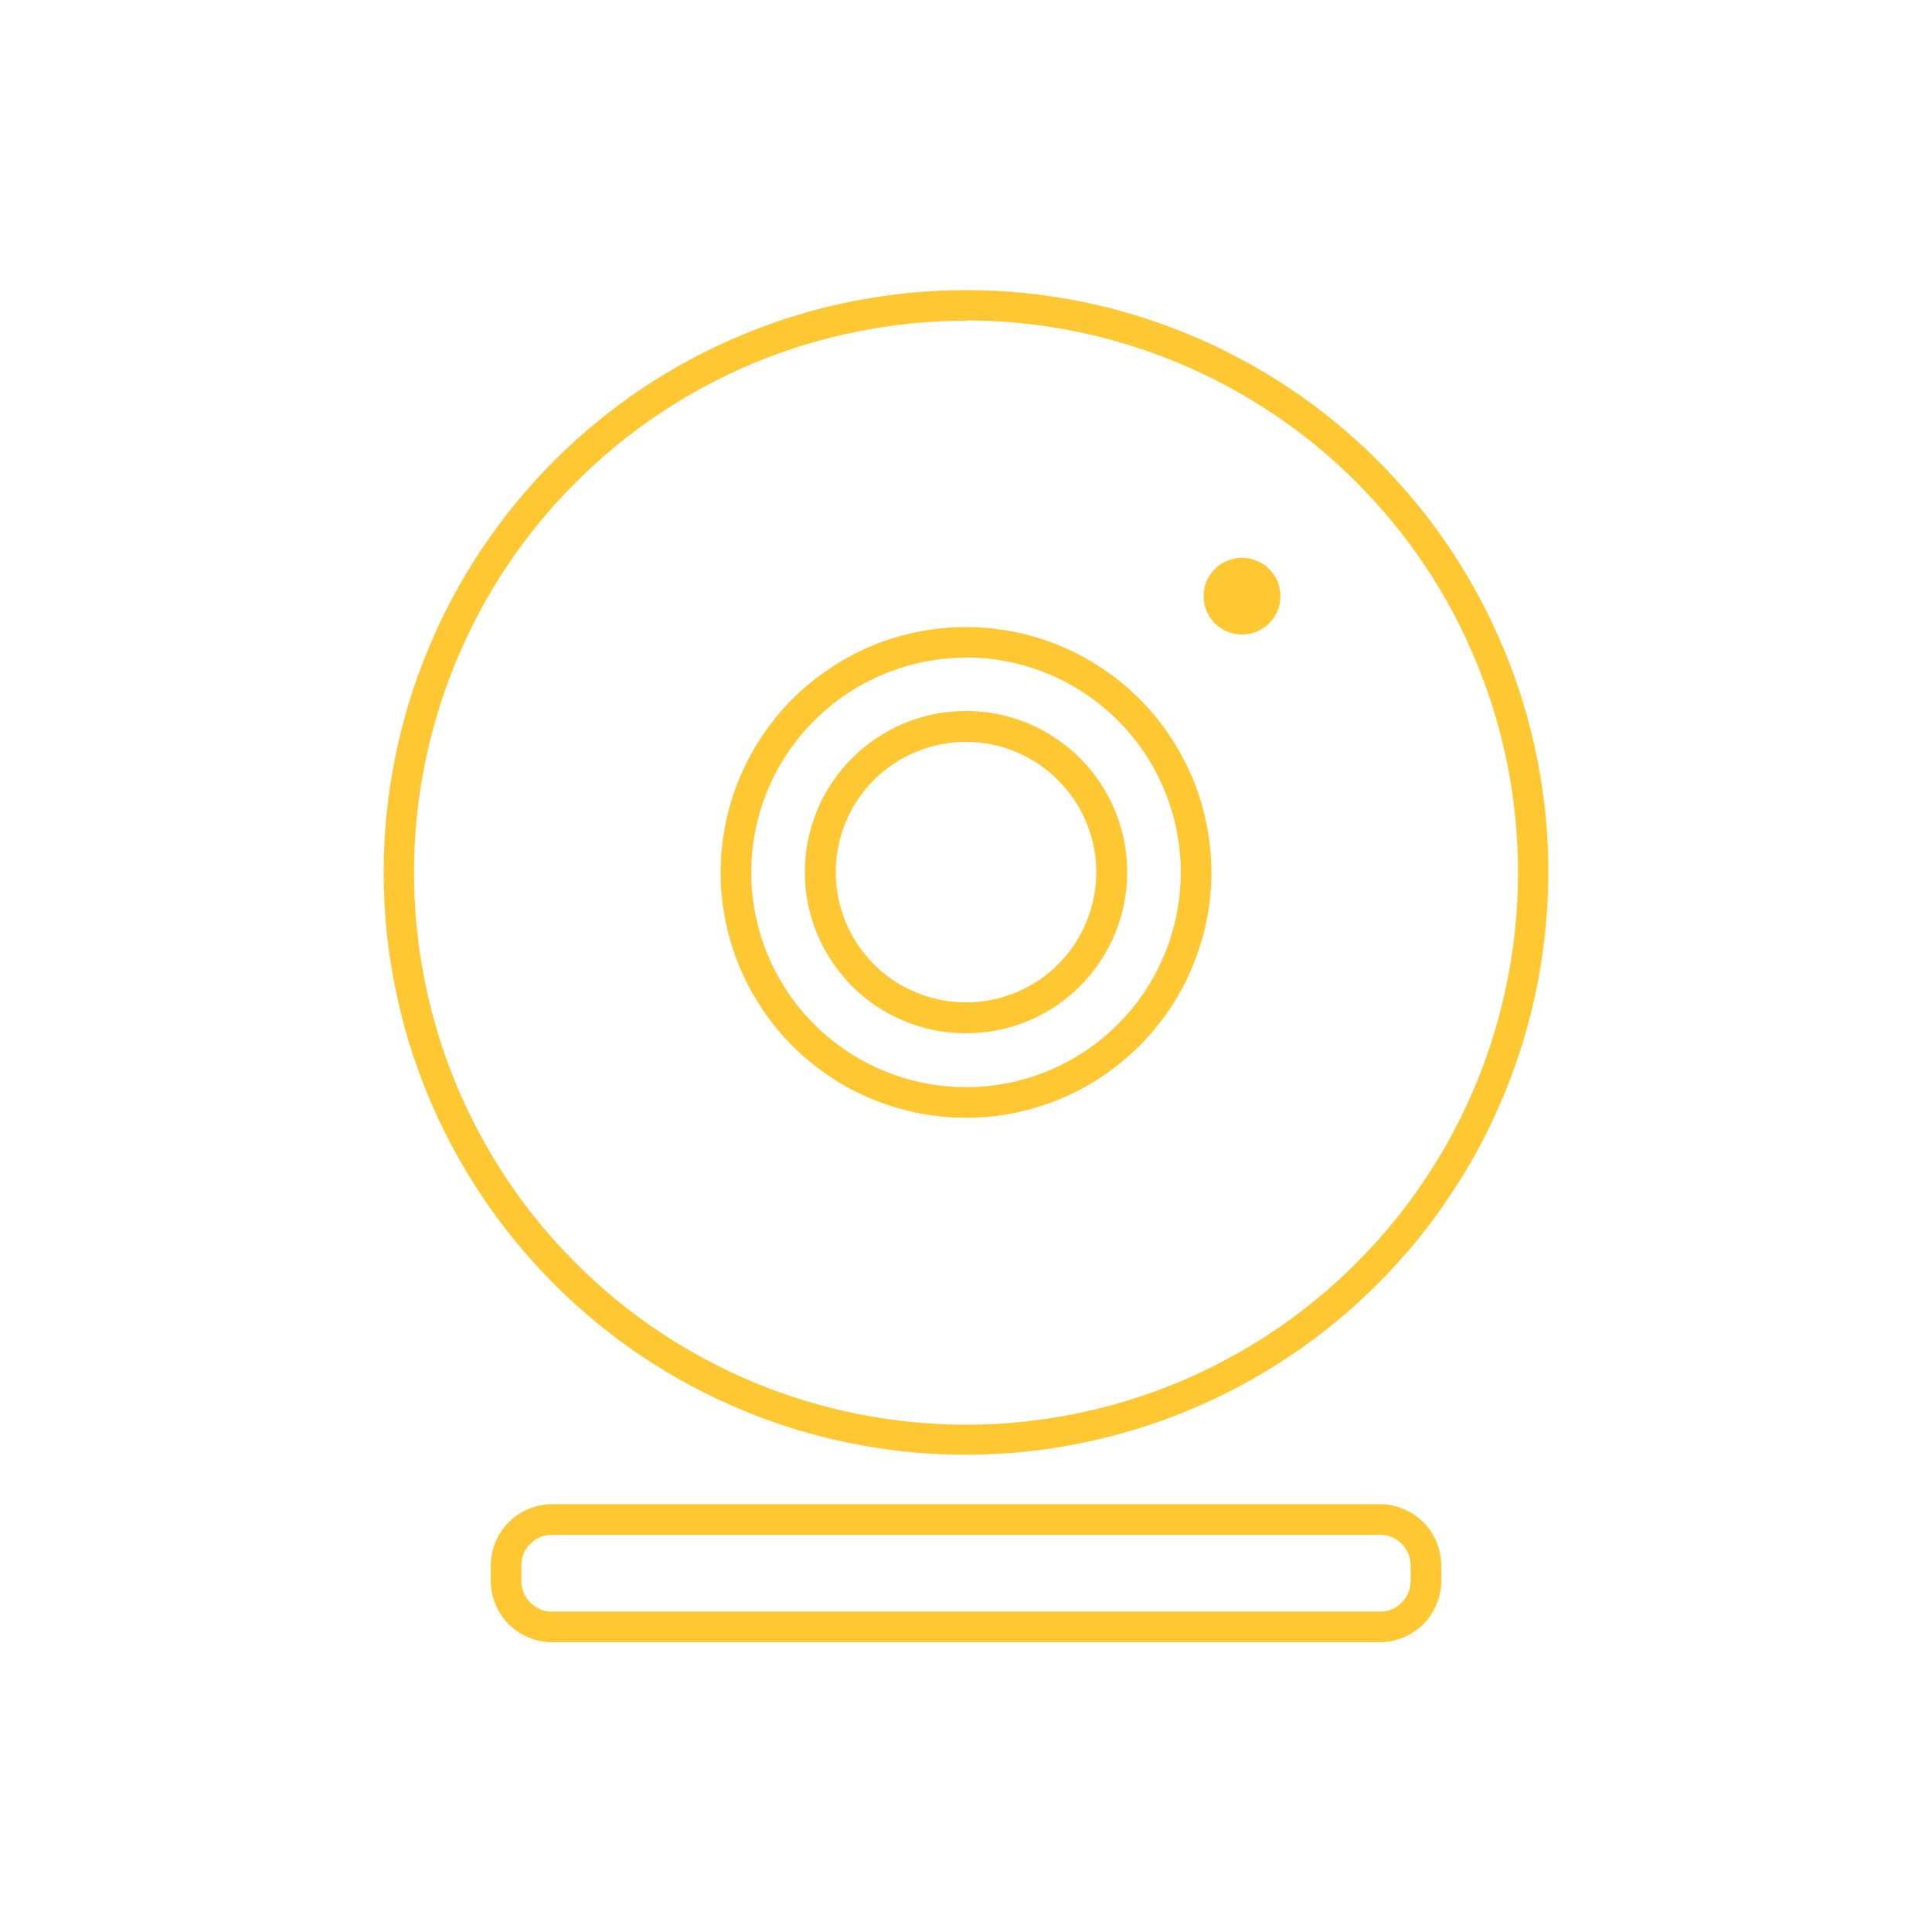 <svg xmlns="http://www.w3.org/2000/svg" xmlns:xlink="http://www.w3.org/1999/xlink" width="70" zoomAndPan="magnify" viewBox="0 0 52.5 52.5" height="70" preserveAspectRatio="xMidYMid meet" version="1.0"><path fill="#ffc832" d="M 26.25 39.531 C 25.73 39.531 25.215 39.508 24.699 39.457 C 24.184 39.406 23.672 39.328 23.164 39.227 C 22.656 39.129 22.152 39 21.656 38.852 C 21.16 38.699 20.672 38.527 20.195 38.328 C 19.715 38.129 19.246 37.91 18.789 37.664 C 18.332 37.422 17.891 37.152 17.457 36.867 C 17.027 36.578 16.613 36.27 16.211 35.941 C 15.812 35.613 15.426 35.266 15.062 34.898 C 14.695 34.531 14.348 34.148 14.02 33.746 C 13.688 33.348 13.379 32.93 13.094 32.5 C 12.805 32.07 12.539 31.625 12.293 31.168 C 12.051 30.711 11.828 30.242 11.629 29.766 C 11.434 29.285 11.258 28.801 11.105 28.305 C 10.957 27.809 10.832 27.305 10.73 26.797 C 10.629 26.289 10.551 25.777 10.5 25.262 C 10.449 24.746 10.426 24.227 10.426 23.711 C 10.426 23.191 10.449 22.676 10.5 22.16 C 10.551 21.645 10.629 21.133 10.73 20.621 C 10.828 20.113 10.957 19.613 11.105 19.117 C 11.258 18.621 11.43 18.133 11.629 17.656 C 11.828 17.176 12.047 16.707 12.293 16.25 C 12.535 15.793 12.801 15.348 13.09 14.918 C 13.379 14.488 13.688 14.07 14.016 13.672 C 14.344 13.27 14.691 12.887 15.059 12.52 C 15.422 12.152 15.809 11.805 16.207 11.477 C 16.609 11.148 17.023 10.84 17.453 10.551 C 17.887 10.266 18.328 9.996 18.785 9.754 C 19.242 9.508 19.711 9.289 20.191 9.09 C 20.668 8.891 21.156 8.715 21.652 8.566 C 22.148 8.414 22.648 8.289 23.156 8.188 C 23.668 8.086 24.18 8.012 24.695 7.961 C 25.211 7.91 25.727 7.883 26.246 7.883 C 26.762 7.883 27.281 7.906 27.797 7.957 C 28.312 8.008 28.824 8.086 29.332 8.184 C 29.84 8.285 30.344 8.41 30.84 8.562 C 31.336 8.711 31.82 8.887 32.301 9.086 C 32.781 9.281 33.246 9.504 33.703 9.75 C 34.16 9.992 34.605 10.258 35.035 10.547 C 35.469 10.832 35.883 11.141 36.285 11.473 C 36.684 11.801 37.07 12.148 37.434 12.512 C 37.801 12.879 38.148 13.262 38.48 13.664 C 38.809 14.062 39.117 14.48 39.406 14.91 C 39.691 15.34 39.957 15.785 40.203 16.242 C 40.449 16.699 40.668 17.168 40.867 17.645 C 41.066 18.125 41.242 18.609 41.391 19.105 C 41.543 19.602 41.668 20.105 41.77 20.613 C 41.871 21.121 41.945 21.633 42 22.148 C 42.051 22.664 42.074 23.184 42.074 23.699 C 42.074 24.219 42.047 24.734 41.996 25.25 C 41.945 25.766 41.871 26.277 41.77 26.785 C 41.668 27.297 41.539 27.797 41.391 28.293 C 41.238 28.789 41.066 29.277 40.867 29.754 C 40.668 30.234 40.445 30.703 40.203 31.16 C 39.957 31.617 39.691 32.059 39.402 32.488 C 39.117 32.922 38.809 33.336 38.48 33.738 C 38.148 34.137 37.801 34.523 37.438 34.887 C 37.07 35.254 36.688 35.602 36.285 35.93 C 35.887 36.262 35.469 36.57 35.039 36.855 C 34.609 37.145 34.164 37.41 33.707 37.656 C 33.25 37.902 32.781 38.121 32.305 38.32 C 31.824 38.52 31.34 38.695 30.844 38.844 C 30.348 38.996 29.844 39.121 29.336 39.223 C 28.828 39.328 28.316 39.402 27.801 39.453 C 27.285 39.504 26.77 39.531 26.25 39.531 Z M 26.25 8.715 C 25.266 8.715 24.289 8.812 23.324 9.004 C 22.359 9.195 21.418 9.48 20.508 9.855 C 19.602 10.234 18.734 10.695 17.918 11.242 C 17.098 11.789 16.34 12.41 15.645 13.109 C 14.945 13.805 14.324 14.562 13.777 15.383 C 13.23 16.199 12.77 17.066 12.391 17.977 C 12.016 18.883 11.73 19.824 11.539 20.789 C 11.348 21.754 11.25 22.73 11.25 23.715 C 11.25 24.699 11.348 25.676 11.539 26.641 C 11.73 27.605 12.016 28.547 12.391 29.457 C 12.77 30.363 13.23 31.23 13.777 32.047 C 14.324 32.867 14.945 33.625 15.645 34.32 C 16.34 35.02 17.098 35.641 17.918 36.188 C 18.734 36.734 19.602 37.195 20.508 37.574 C 21.418 37.949 22.359 38.234 23.324 38.426 C 24.289 38.617 25.266 38.715 26.25 38.715 C 27.234 38.715 28.211 38.617 29.176 38.426 C 30.141 38.234 31.082 37.949 31.992 37.574 C 32.898 37.195 33.766 36.734 34.582 36.188 C 35.402 35.641 36.16 35.02 36.855 34.32 C 37.555 33.625 38.176 32.867 38.723 32.047 C 39.27 31.23 39.73 30.363 40.109 29.457 C 40.484 28.547 40.77 27.605 40.961 26.641 C 41.152 25.676 41.25 24.699 41.25 23.715 C 41.25 22.73 41.156 21.754 40.965 20.789 C 40.77 19.82 40.488 18.883 40.109 17.973 C 39.734 17.062 39.273 16.195 38.727 15.379 C 38.176 14.559 37.555 13.801 36.859 13.105 C 36.164 12.406 35.406 11.785 34.586 11.238 C 33.766 10.691 32.902 10.227 31.992 9.852 C 31.082 9.473 30.145 9.188 29.176 8.996 C 28.211 8.805 27.234 8.707 26.25 8.707 Z M 26.25 8.715 " fill-opacity="1" fill-rule="nonzero"/><path fill="#ffc832" d="M 26.25 30.375 C 25.812 30.375 25.379 30.332 24.949 30.246 C 24.52 30.16 24.102 30.035 23.699 29.867 C 23.293 29.699 22.91 29.496 22.547 29.25 C 22.184 29.008 21.844 28.73 21.535 28.422 C 21.227 28.113 20.949 27.777 20.707 27.41 C 20.465 27.047 20.258 26.664 20.09 26.258 C 19.922 25.855 19.797 25.438 19.711 25.008 C 19.625 24.578 19.582 24.145 19.582 23.707 C 19.582 23.27 19.625 22.836 19.711 22.406 C 19.797 21.977 19.922 21.559 20.09 21.156 C 20.258 20.75 20.465 20.367 20.707 20.004 C 20.949 19.641 21.227 19.301 21.535 18.992 C 21.844 18.684 22.184 18.406 22.547 18.164 C 22.91 17.922 23.293 17.715 23.699 17.547 C 24.102 17.379 24.52 17.254 24.949 17.168 C 25.379 17.082 25.812 17.039 26.25 17.039 C 26.688 17.039 27.121 17.082 27.551 17.168 C 27.98 17.254 28.398 17.379 28.801 17.547 C 29.207 17.715 29.59 17.922 29.953 18.164 C 30.316 18.406 30.656 18.684 30.965 18.992 C 31.273 19.301 31.551 19.641 31.793 20.004 C 32.035 20.367 32.242 20.75 32.41 21.156 C 32.578 21.559 32.703 21.977 32.789 22.406 C 32.875 22.836 32.918 23.27 32.918 23.707 C 32.918 24.145 32.875 24.578 32.789 25.008 C 32.703 25.438 32.574 25.855 32.406 26.258 C 32.242 26.664 32.035 27.047 31.793 27.41 C 31.547 27.773 31.273 28.109 30.961 28.422 C 30.652 28.73 30.316 29.004 29.953 29.25 C 29.59 29.492 29.203 29.699 28.801 29.867 C 28.395 30.031 27.98 30.16 27.551 30.246 C 27.121 30.332 26.688 30.375 26.25 30.375 Z M 26.25 17.871 C 25.867 17.871 25.488 17.91 25.113 17.984 C 24.734 18.059 24.371 18.172 24.016 18.316 C 23.664 18.465 23.328 18.645 23.008 18.855 C 22.691 19.07 22.395 19.312 22.125 19.582 C 21.852 19.852 21.609 20.148 21.398 20.465 C 21.184 20.785 21.004 21.121 20.859 21.473 C 20.711 21.828 20.602 22.195 20.527 22.57 C 20.453 22.945 20.414 23.324 20.414 23.707 C 20.414 24.09 20.453 24.469 20.527 24.848 C 20.602 25.223 20.711 25.586 20.859 25.941 C 21.004 26.293 21.184 26.629 21.398 26.949 C 21.609 27.27 21.852 27.562 22.125 27.832 C 22.395 28.105 22.691 28.348 23.008 28.559 C 23.328 28.773 23.664 28.953 24.016 29.098 C 24.371 29.246 24.734 29.355 25.113 29.43 C 25.488 29.504 25.867 29.543 26.25 29.543 C 26.633 29.543 27.012 29.504 27.387 29.43 C 27.766 29.355 28.129 29.246 28.484 29.098 C 28.836 28.953 29.172 28.773 29.492 28.559 C 29.809 28.348 30.105 28.105 30.375 27.832 C 30.648 27.562 30.891 27.27 31.102 26.949 C 31.316 26.629 31.496 26.293 31.641 25.941 C 31.789 25.586 31.898 25.223 31.973 24.848 C 32.047 24.469 32.086 24.09 32.086 23.707 C 32.086 23.324 32.047 22.945 31.973 22.57 C 31.898 22.191 31.789 21.828 31.641 21.473 C 31.496 21.121 31.316 20.781 31.102 20.465 C 30.891 20.145 30.648 19.852 30.375 19.578 C 30.105 19.309 29.812 19.066 29.492 18.852 C 29.172 18.641 28.836 18.457 28.484 18.312 C 28.129 18.164 27.766 18.055 27.391 17.98 C 27.012 17.902 26.633 17.867 26.25 17.863 Z M 26.25 17.871 " fill-opacity="1" fill-rule="nonzero"/><path fill="#ffc832" d="M 26.25 28.078 C 25.961 28.078 25.676 28.051 25.395 27.996 C 25.113 27.941 24.84 27.855 24.574 27.746 C 24.309 27.637 24.055 27.5 23.816 27.344 C 23.578 27.184 23.355 27 23.152 26.797 C 22.949 26.594 22.77 26.371 22.609 26.133 C 22.449 25.895 22.312 25.641 22.203 25.375 C 22.094 25.109 22.012 24.836 21.953 24.555 C 21.898 24.273 21.871 23.988 21.871 23.699 C 21.871 23.414 21.898 23.129 21.953 22.844 C 22.012 22.562 22.094 22.289 22.203 22.023 C 22.312 21.758 22.449 21.504 22.609 21.266 C 22.77 21.027 22.949 20.805 23.152 20.602 C 23.355 20.398 23.578 20.219 23.816 20.059 C 24.055 19.898 24.309 19.762 24.574 19.652 C 24.84 19.543 25.113 19.461 25.395 19.402 C 25.676 19.348 25.961 19.32 26.25 19.32 C 26.539 19.32 26.824 19.348 27.105 19.402 C 27.387 19.461 27.66 19.543 27.926 19.652 C 28.191 19.762 28.445 19.898 28.684 20.059 C 28.922 20.219 29.145 20.398 29.348 20.602 C 29.551 20.805 29.73 21.027 29.891 21.266 C 30.051 21.504 30.188 21.758 30.297 22.023 C 30.406 22.289 30.488 22.562 30.547 22.844 C 30.602 23.129 30.629 23.414 30.629 23.699 C 30.629 23.988 30.602 24.273 30.547 24.555 C 30.488 24.836 30.406 25.109 30.297 25.375 C 30.188 25.641 30.051 25.895 29.891 26.133 C 29.73 26.371 29.551 26.594 29.348 26.797 C 29.145 27 28.922 27.184 28.684 27.344 C 28.445 27.5 28.191 27.637 27.926 27.746 C 27.66 27.855 27.387 27.941 27.105 27.996 C 26.824 28.051 26.539 28.078 26.25 28.078 Z M 26.25 20.16 C 25.781 20.16 25.328 20.25 24.895 20.43 C 24.461 20.609 24.078 20.863 23.746 21.195 C 23.414 21.527 23.16 21.91 22.98 22.344 C 22.801 22.777 22.711 23.23 22.711 23.699 C 22.711 24.168 22.801 24.621 22.98 25.055 C 23.16 25.488 23.414 25.871 23.746 26.203 C 24.078 26.535 24.461 26.789 24.895 26.969 C 25.328 27.148 25.781 27.238 26.25 27.238 C 26.719 27.238 27.172 27.148 27.605 26.969 C 28.039 26.789 28.422 26.535 28.754 26.203 C 29.086 25.871 29.34 25.488 29.52 25.055 C 29.699 24.621 29.789 24.168 29.789 23.699 C 29.789 23.23 29.699 22.781 29.52 22.348 C 29.34 21.914 29.082 21.531 28.75 21.199 C 28.418 20.867 28.035 20.613 27.605 20.43 C 27.172 20.25 26.719 20.16 26.25 20.16 Z M 26.25 20.16 " fill-opacity="1" fill-rule="nonzero"/><path fill="#ffc832" d="M 34.793 16.199 C 34.793 16.34 34.766 16.473 34.715 16.598 C 34.66 16.727 34.586 16.84 34.488 16.938 C 34.391 17.035 34.277 17.109 34.148 17.164 C 34.02 17.215 33.887 17.242 33.75 17.242 C 33.613 17.242 33.48 17.215 33.352 17.164 C 33.223 17.109 33.109 17.035 33.012 16.938 C 32.914 16.84 32.84 16.727 32.785 16.598 C 32.734 16.473 32.707 16.34 32.707 16.199 C 32.707 16.062 32.734 15.93 32.785 15.801 C 32.84 15.672 32.914 15.562 33.012 15.461 C 33.109 15.363 33.223 15.289 33.352 15.238 C 33.48 15.184 33.613 15.156 33.75 15.156 C 33.887 15.156 34.02 15.184 34.148 15.238 C 34.277 15.289 34.391 15.363 34.488 15.461 C 34.586 15.562 34.66 15.672 34.715 15.801 C 34.766 15.93 34.793 16.062 34.793 16.199 Z M 34.793 16.199 " fill-opacity="1" fill-rule="nonzero"/><path fill="#ffc832" d="M 37.5 44.625 L 15 44.625 C 14.781 44.625 14.566 44.582 14.363 44.496 C 14.16 44.41 13.98 44.293 13.824 44.137 C 13.668 43.98 13.547 43.801 13.465 43.598 C 13.379 43.391 13.336 43.18 13.336 42.961 L 13.336 42.539 C 13.336 42.32 13.379 42.109 13.465 41.902 C 13.547 41.699 13.668 41.52 13.824 41.363 C 13.98 41.207 14.16 41.09 14.363 41.004 C 14.566 40.918 14.781 40.875 15 40.875 L 37.5 40.875 C 37.719 40.875 37.934 40.918 38.137 41.004 C 38.34 41.09 38.52 41.207 38.676 41.363 C 38.832 41.52 38.953 41.699 39.035 41.902 C 39.121 42.109 39.164 42.32 39.164 42.539 L 39.164 42.961 C 39.164 43.18 39.121 43.391 39.035 43.598 C 38.953 43.801 38.832 43.98 38.676 44.137 C 38.52 44.293 38.34 44.41 38.137 44.496 C 37.934 44.582 37.719 44.625 37.5 44.625 Z M 15 41.707 C 14.77 41.707 14.574 41.789 14.41 41.953 C 14.25 42.113 14.168 42.309 14.168 42.539 L 14.168 42.961 C 14.168 43.191 14.25 43.387 14.41 43.547 C 14.574 43.711 14.77 43.793 15 43.793 L 37.5 43.793 C 37.73 43.793 37.926 43.711 38.09 43.547 C 38.25 43.387 38.332 43.191 38.332 42.961 L 38.332 42.539 C 38.332 42.309 38.25 42.113 38.09 41.953 C 37.926 41.789 37.73 41.707 37.5 41.707 Z M 15 41.707 " fill-opacity="1" fill-rule="nonzero"/></svg>